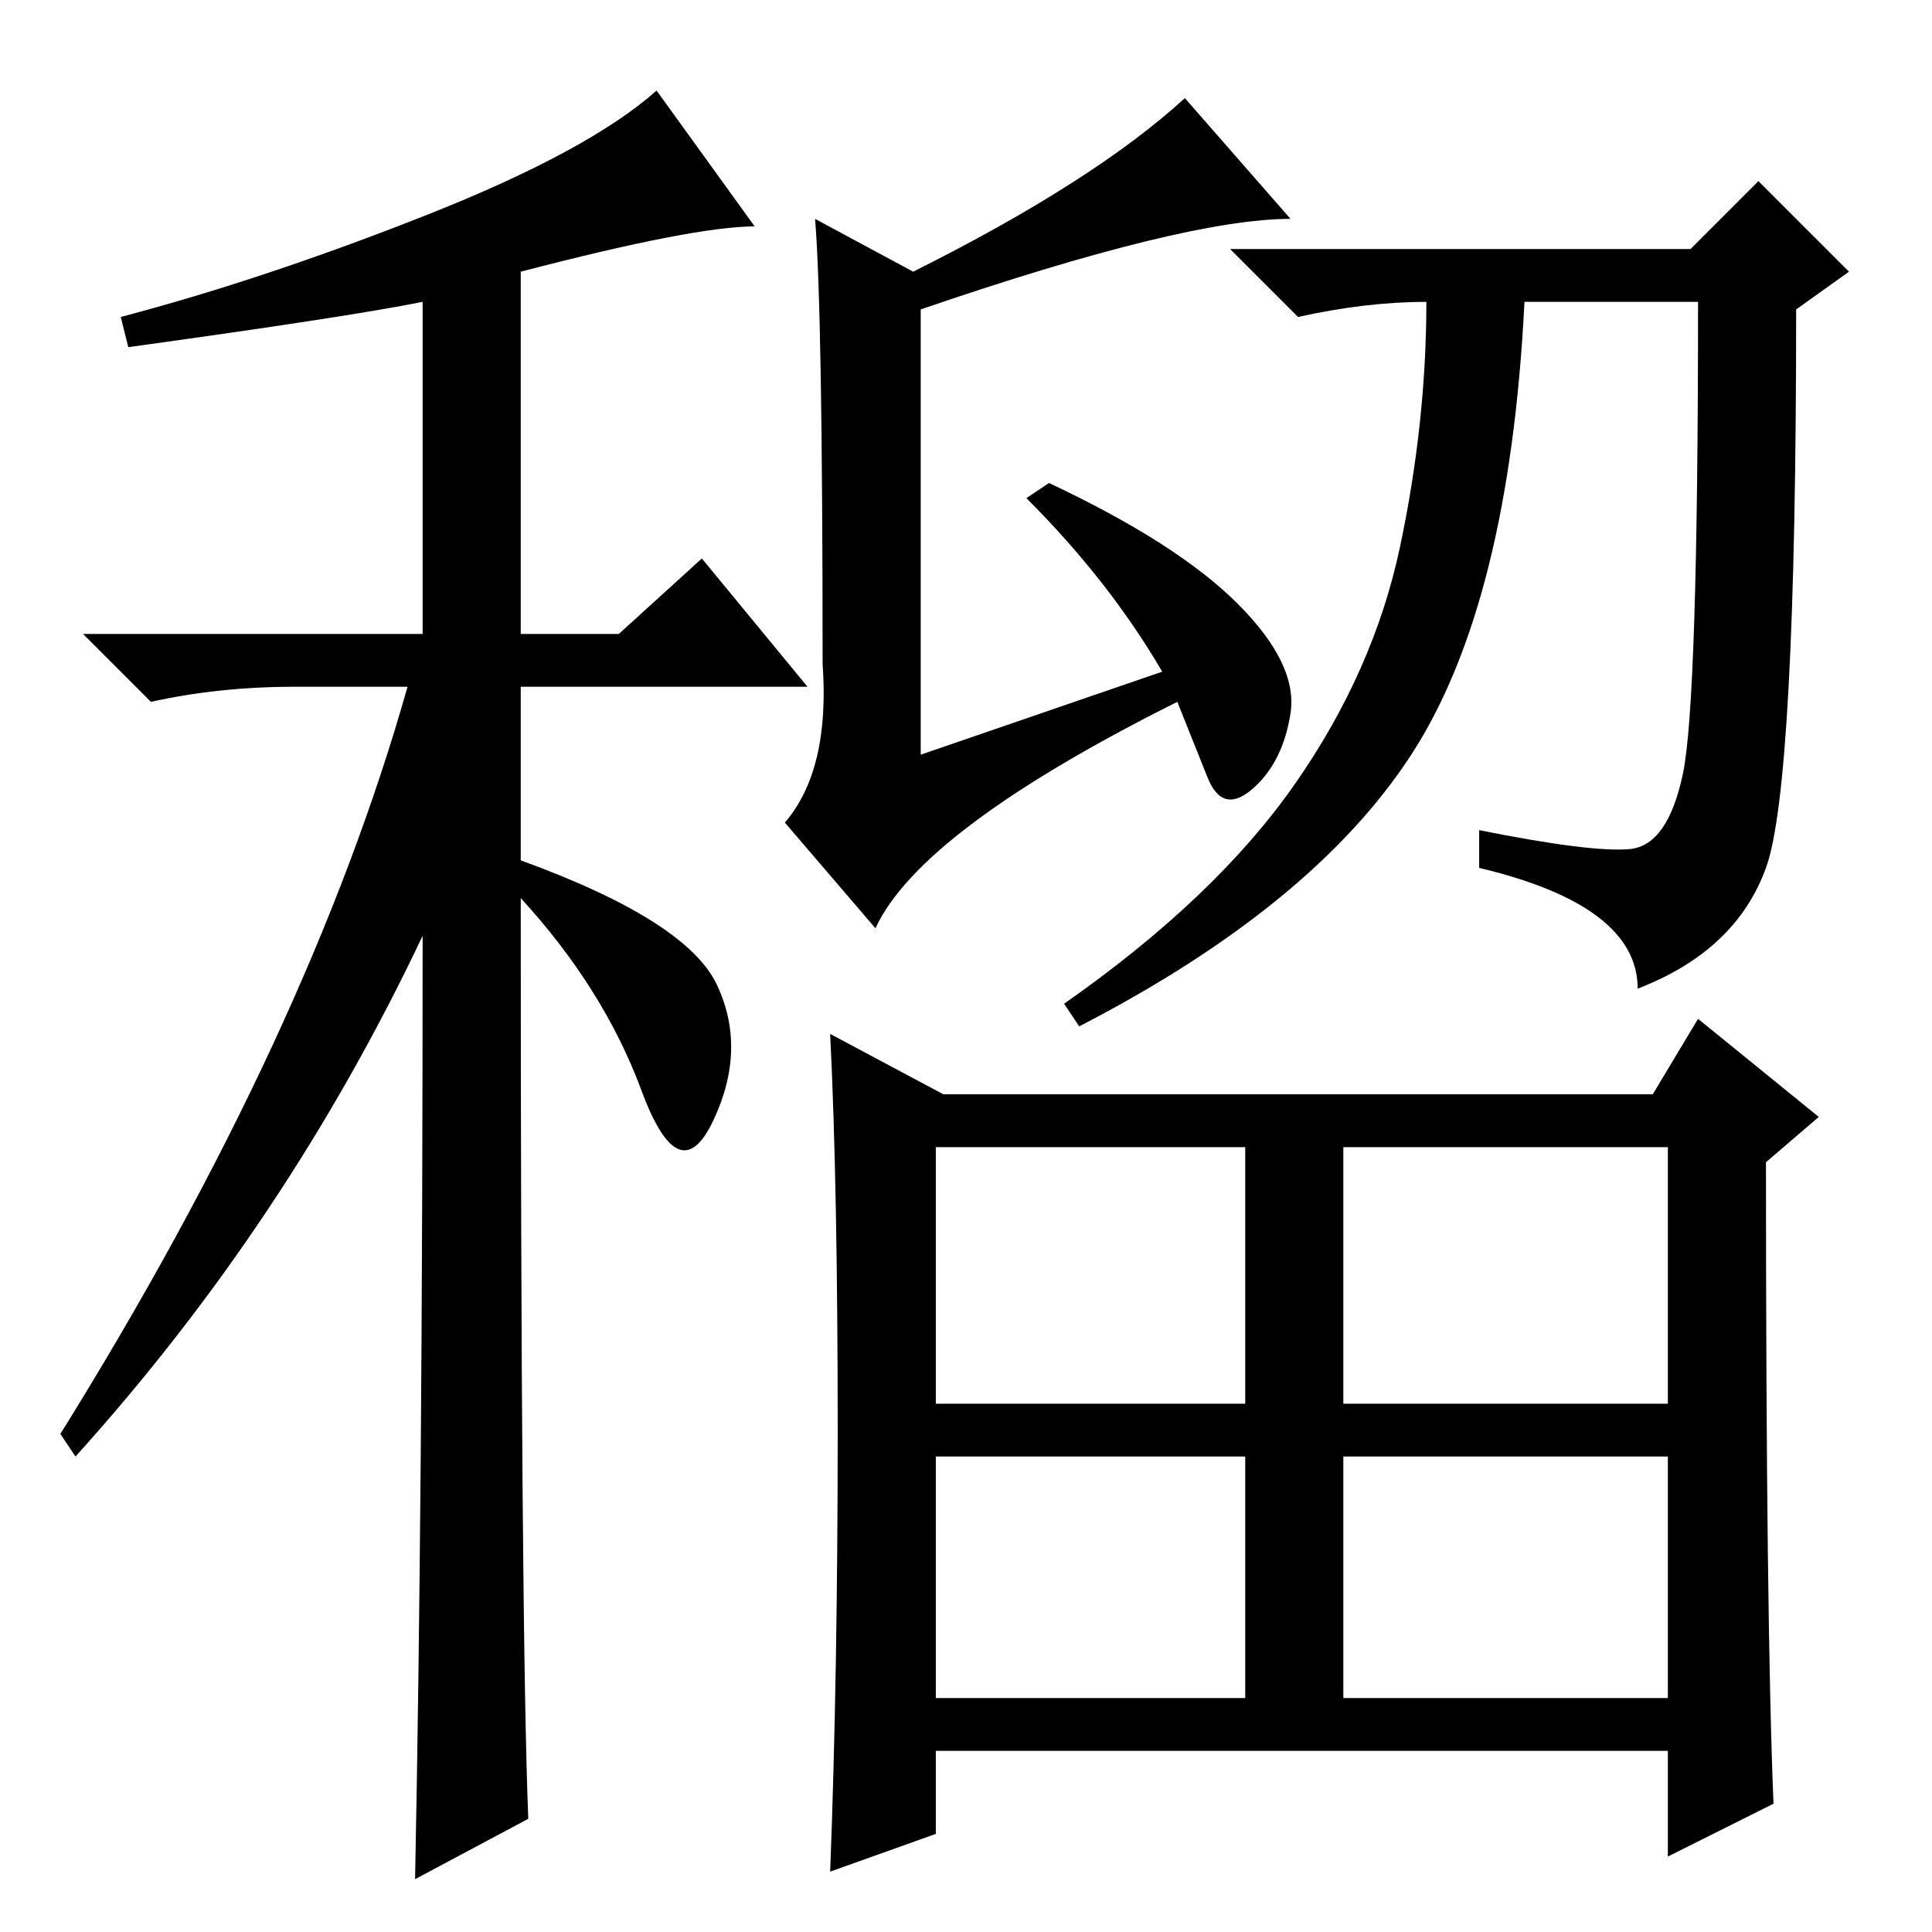 <?xml version="1.0" standalone="no"?>
<!DOCTYPE svg PUBLIC "-//W3C//DTD SVG 1.1//EN" "http://www.w3.org/Graphics/SVG/1.1/DTD/svg11.dtd" >
<svg xmlns="http://www.w3.org/2000/svg" xmlns:xlink="http://www.w3.org/1999/xlink" version="1.1" viewBox="0 -36 256 256">
  <g transform="matrix(1 0 0 -1 0 220)">
   <path fill="currentColor"
d="M17 210l-1 4q19 5 40.5 13.5t30.5 16.5l13 -18q-8 0 -31 -6v-48h13l11 10l14 -17h-38v-23q22 -8 26 -16.5t-0.5 -18t-9.5 4t-16 25.5q0 -97 1 -122l-15 -8q1 50 1 125q-18 -38 -46 -69l-2 3q33 53 46 99h-15q-10 0 -19 -2l-9 9h45v44q-10 -2 -39 -6zM108 227l13 -7
q24 12 36 23l14 -16q-14 0 -49 -12v-59l32 11q-7 12 -18 23l3 2q17 -8 25 -16t7 -14.5t-5 -10t-6 1.5l-4 10q-34 -17 -40 -30l-12 14q6 7 5 21q0 47 -1 59zM224 223l9 9l12 -12l-7 -5q0 -63 -4 -74t-17 -16q0 11 -21 16v5q15 -3 20 -2.5t7 10t2 62.5h-23q-2 -40 -15 -60
t-44 -36l-2 3q20 14 30.5 29t14 31.5t3.5 32.5q-8 0 -17 -2l-9 9h61zM111 66.5q0 32.5 -1 52.5l15 -8h94l6 10l16 -13l-7 -6q0 -61 1 -85l-14 -7v14h-97v-11l-14 -5q1 26 1 58.5zM124 70h41v34h-41v-34zM178 70h43v34h-43v-34zM124 31h41v32h-41v-32zM178 31h43v32h-43v-32z
" />
  </g>

</svg>
